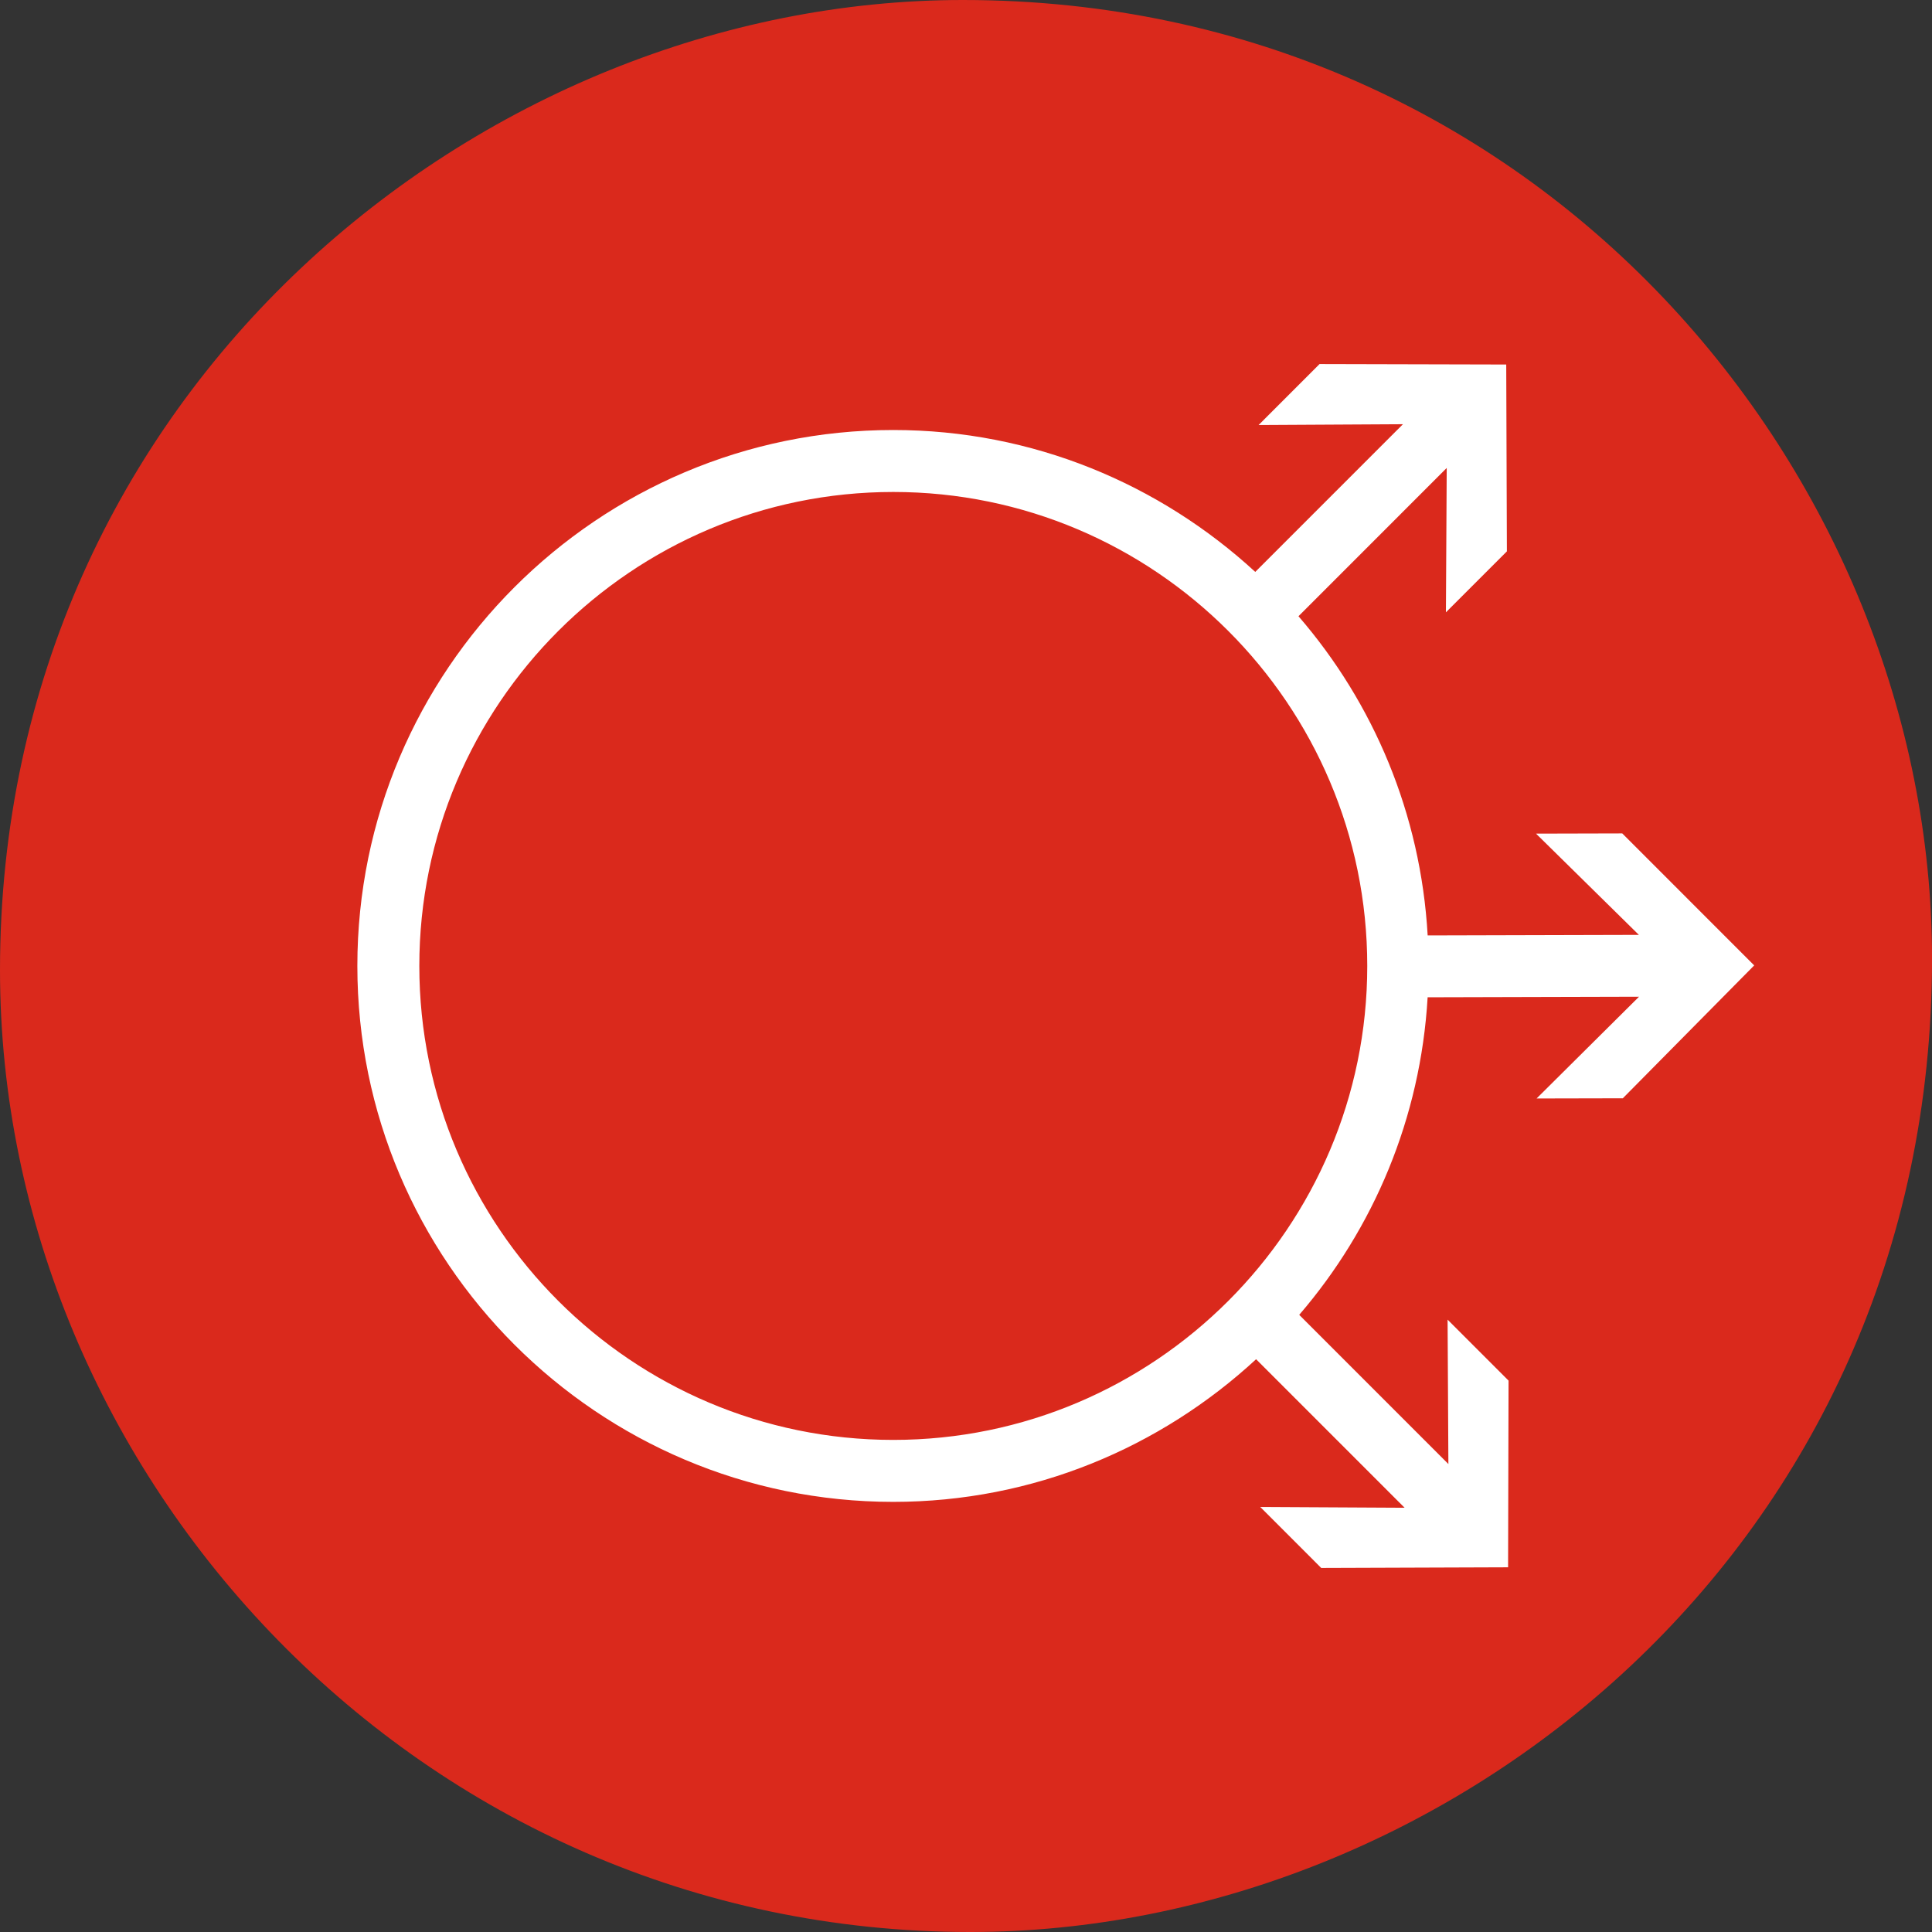 <?xml version="1.0" encoding="UTF-8"?>
<svg xmlns="http://www.w3.org/2000/svg" version="1.1" viewBox="0 0 62.362 62.362">
  <rect x="0" y="0" width="62.362" height="62.362" fill="#333333" stroke="none"/>
  <defs>
    <style>
      .cls-1 {
        fill: #fff;
      }

      .cls-2 {
        fill: #da291c;
      }

      .cls-3 {
        display: none;
      }
    </style>
  </defs>
  <!-- Generator: Adobe Illustrator 28.6.0, SVG Export Plug-In . SVG Version: 1.2.0 Build 709)  -->
  <g>
    <g id="Ebene_2">
      <path class="cls-2" d="M31.315,62.362C13.483,62.362,0,47.59,0,31.315,0,12.633,15.557,0,31.081,0c18.602,0,31.282,15.34,31.282,30.947,0,19.049-15.658,31.415-31.047,31.415h0Z"/>
      <path class="cls-1" d="M52.362,26.901l-2.782.007,3.32,3.268-6.817.018c-.223-3.927-1.75-7.504-4.17-10.303l4.785-4.786-.026,4.66,1.968-1.968-.021-6.031-6.026-.015-1.967,1.968,4.659-.026-4.767,4.767c-3.082-2.833-7.178-4.58-11.684-4.58-9.539,0-17.299,7.76-17.299,17.299s7.76,17.299,17.299,17.299c4.519,0,8.627-1.756,11.711-4.604l4.794,4.794-4.659-.025,1.967,1.968,6.032-.021.015-6.026-1.968-1.968.026,4.661-4.815-4.816c2.401-2.789,3.917-6.346,4.145-10.25l6.823-.018-3.306,3.284,2.783-.006,4.241-4.289-4.26-4.262ZM28.834,46.478c-8.436,0-15.299-6.863-15.299-15.299s6.863-15.299,15.299-15.299,15.299,6.863,15.299,15.299-6.863,15.299-15.299,15.299Z"/>
    </g>
    <g id="Ebene_3" class="cls-3">
      <path class="cls-2" d="M31.315,62.362C13.483,62.362,0,47.59,0,31.315,0,12.633,15.557,0,31.081,0c18.602,0,31.282,15.34,31.282,30.947,0,19.049-15.658,31.415-31.047,31.415h0Z"/>
      <path class="cls-1" d="M30.818,48.478c-9.539,0-17.299-7.761-17.299-17.299s7.76-17.299,17.299-17.299,17.299,7.76,17.299,17.299-7.761,17.299-17.299,17.299ZM30.818,15.88c-8.436,0-15.299,6.863-15.299,15.299s6.863,15.299,15.299,15.299,15.299-6.863,15.299-15.299-6.863-15.299-15.299-15.299Z"/>
      <path class="cls-1" d="M50.603,11.766l.021,6.031-1.968,1.968.026-4.66-6.133,6.134-1.414-1.412,6.134-6.134-4.659.026,1.967-1.968,6.026.015Z"/>
      <path class="cls-1" d="M50.663,50.59l-6.032.021-1.967-1.968,4.659.025-6.134-6.134,1.414-1.411,6.133,6.134-.025-4.661,1.968,1.968-.015,6.026Z"/>
    </g>
  </g>
</svg>